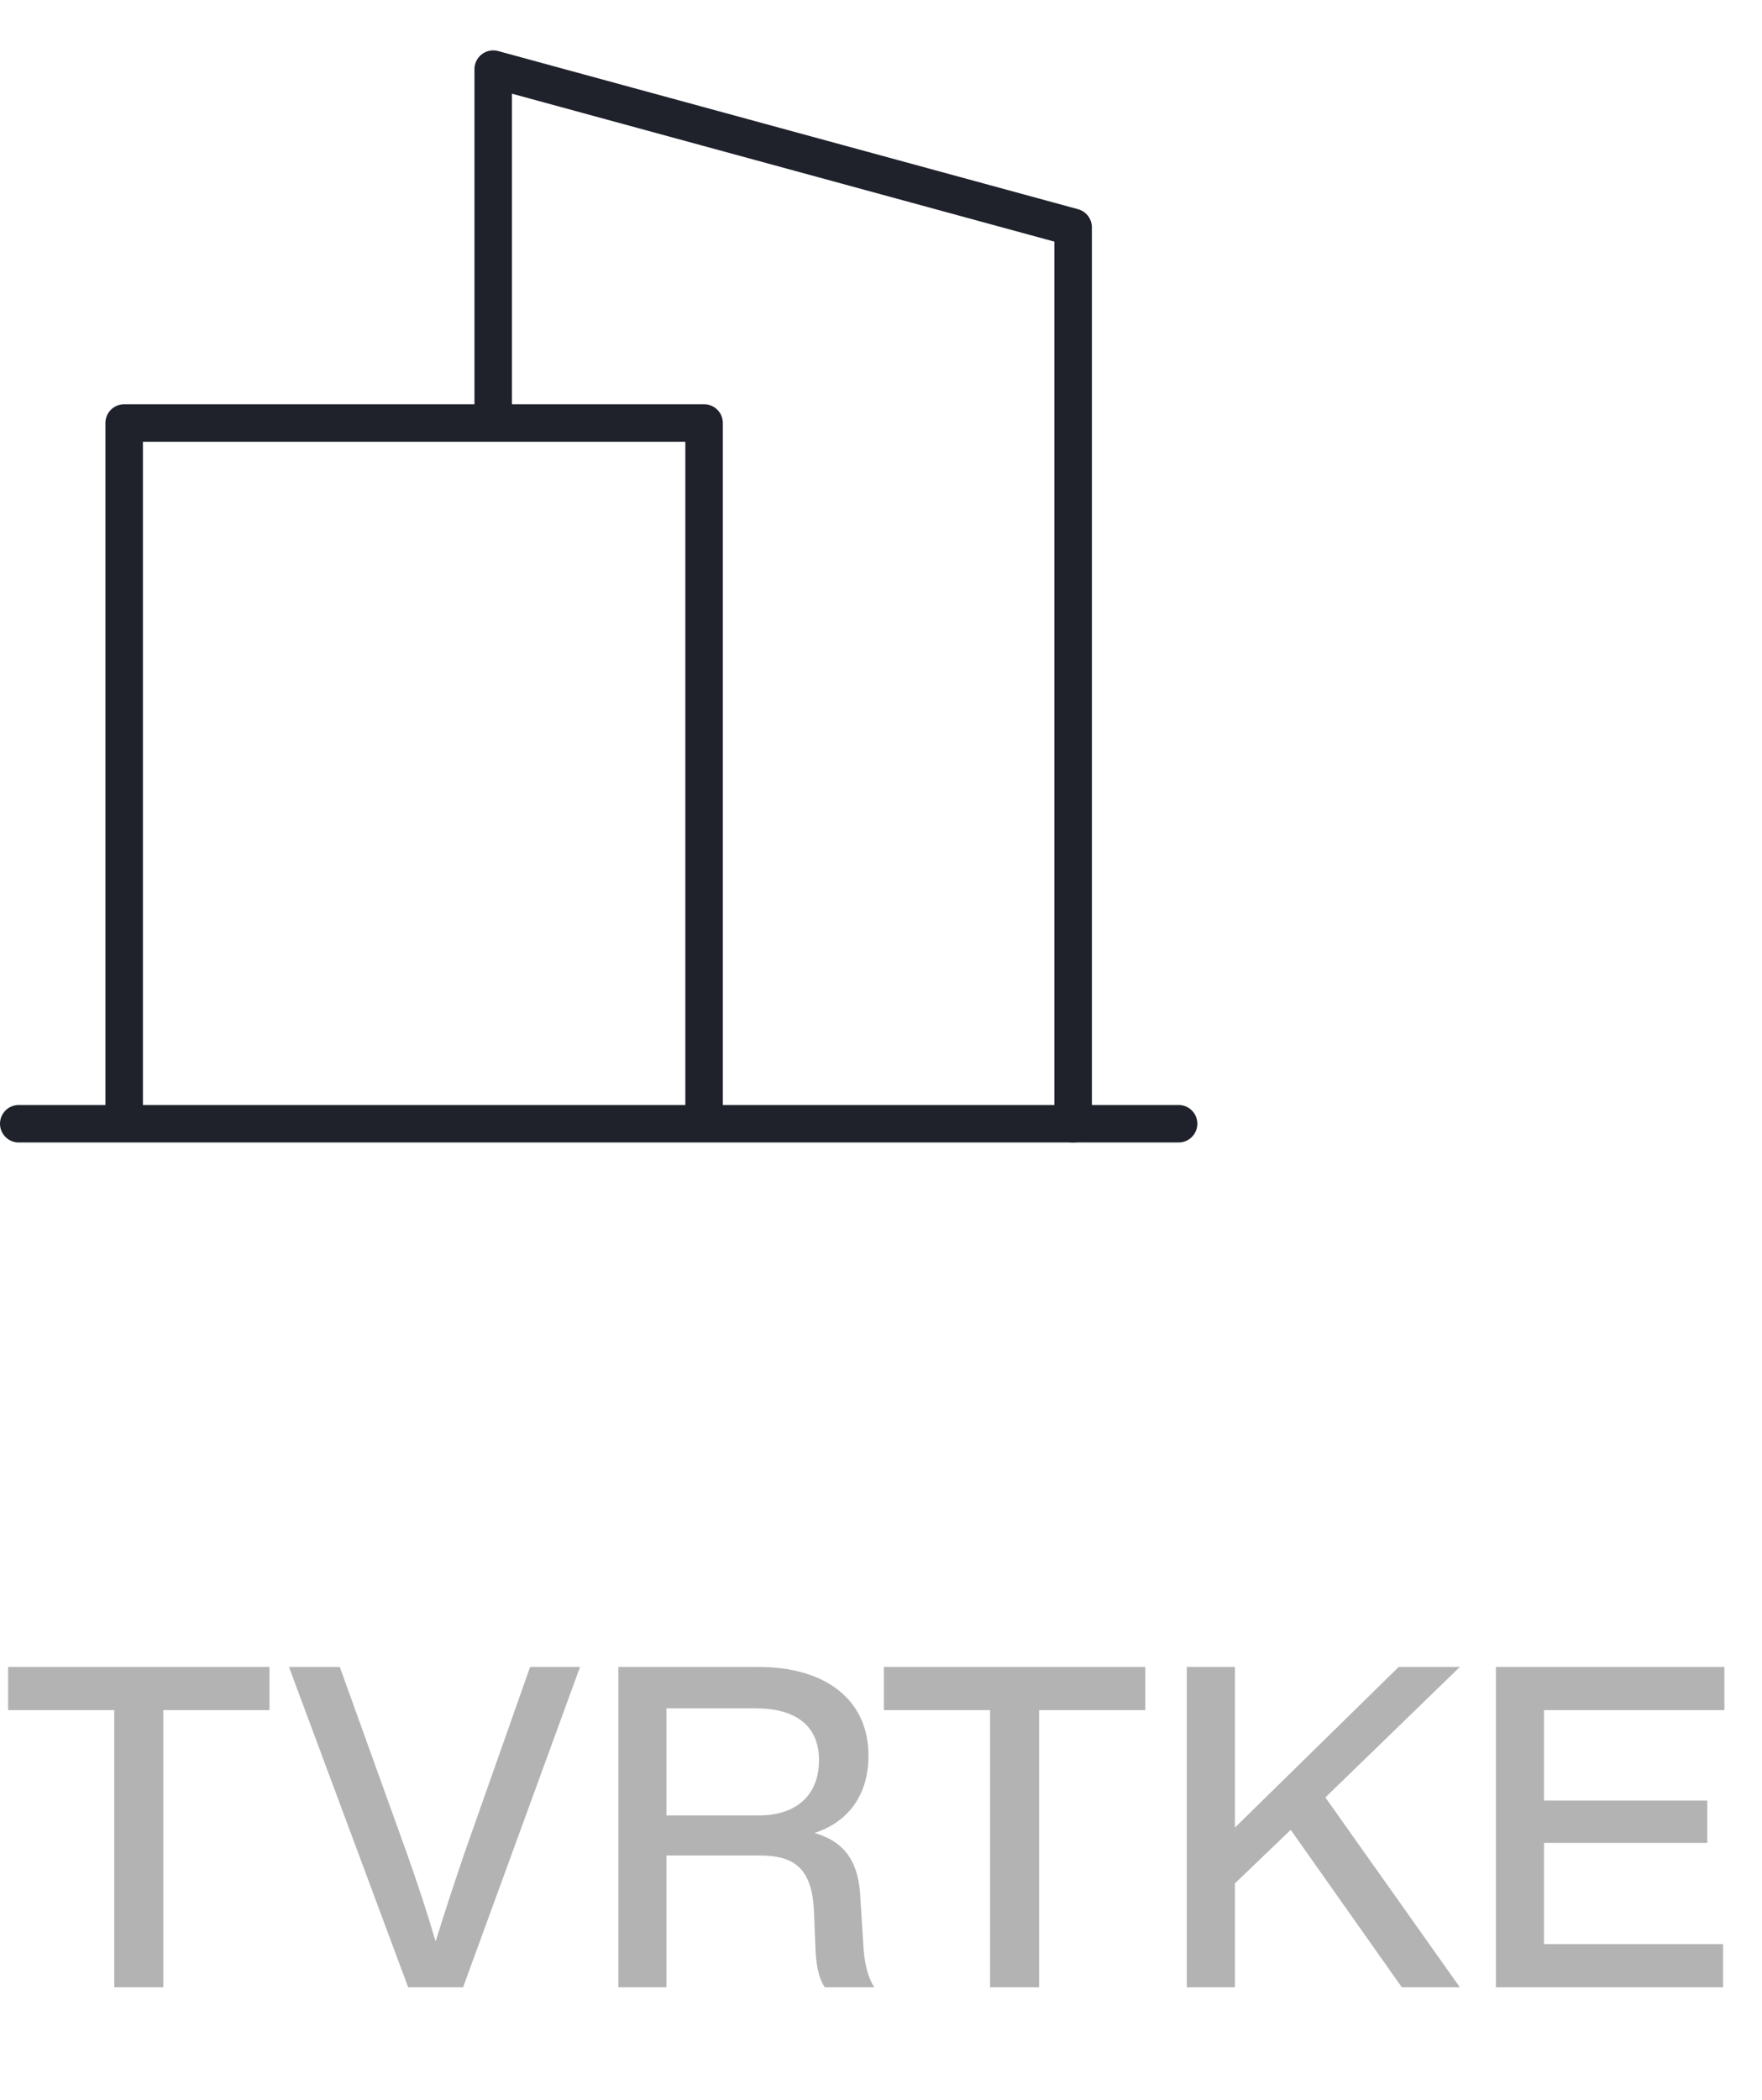 <svg width="47" height="56" viewBox="0 0 47 56" fill="none" xmlns="http://www.w3.org/2000/svg">
<path opacity="0.3" d="M7.188 44.456H0.216V45.608H3.048V53H4.356V45.608H7.188V44.456ZM14.14 44.456L12.388 49.424C12.124 50.204 11.86 50.996 11.62 51.776C11.392 50.996 11.128 50.204 10.852 49.424L9.064 44.456H7.708L10.888 53H12.352L15.472 44.456H14.14ZM23.034 51.956L22.95 50.624C22.913 49.736 22.602 49.136 21.726 48.884C22.613 48.596 23.166 47.888 23.166 46.82C23.166 45.332 22.026 44.456 20.226 44.456H16.494V53H17.777V49.484H20.262C21.209 49.484 21.666 49.844 21.713 50.996L21.75 51.908C21.762 52.352 21.822 52.736 22.002 53H23.322C23.142 52.724 23.058 52.328 23.034 51.956ZM20.25 48.416H17.777V45.56H20.154C21.186 45.56 21.846 45.992 21.846 46.94C21.846 47.924 21.186 48.416 20.25 48.416ZM30.549 44.456H23.577V45.608H26.409V53H27.717V45.608H30.549V44.456ZM38.941 44.456H37.309L32.941 48.74V44.456H31.657V53H32.941V50.228L34.429 48.8L37.393 53H38.941L35.353 47.936L38.941 44.456ZM45.997 45.608V44.456H39.901V53H45.961V51.848H41.185V49.148H45.541V48.02H41.185V45.608H45.997Z" fill="black"/>
<path d="M0.5 29.969H31.438" stroke="#1F212B" stroke-linecap="round"/>
<path d="M3.312 29.562V11.281H18.781V29.562" stroke="#1F212B" stroke-linecap="round" stroke-linejoin="round"/>
<path d="M13.156 11V1.844L28.625 6.062V29.969" stroke="#1F212B" stroke-linecap="round" stroke-linejoin="round"/>
</svg>
